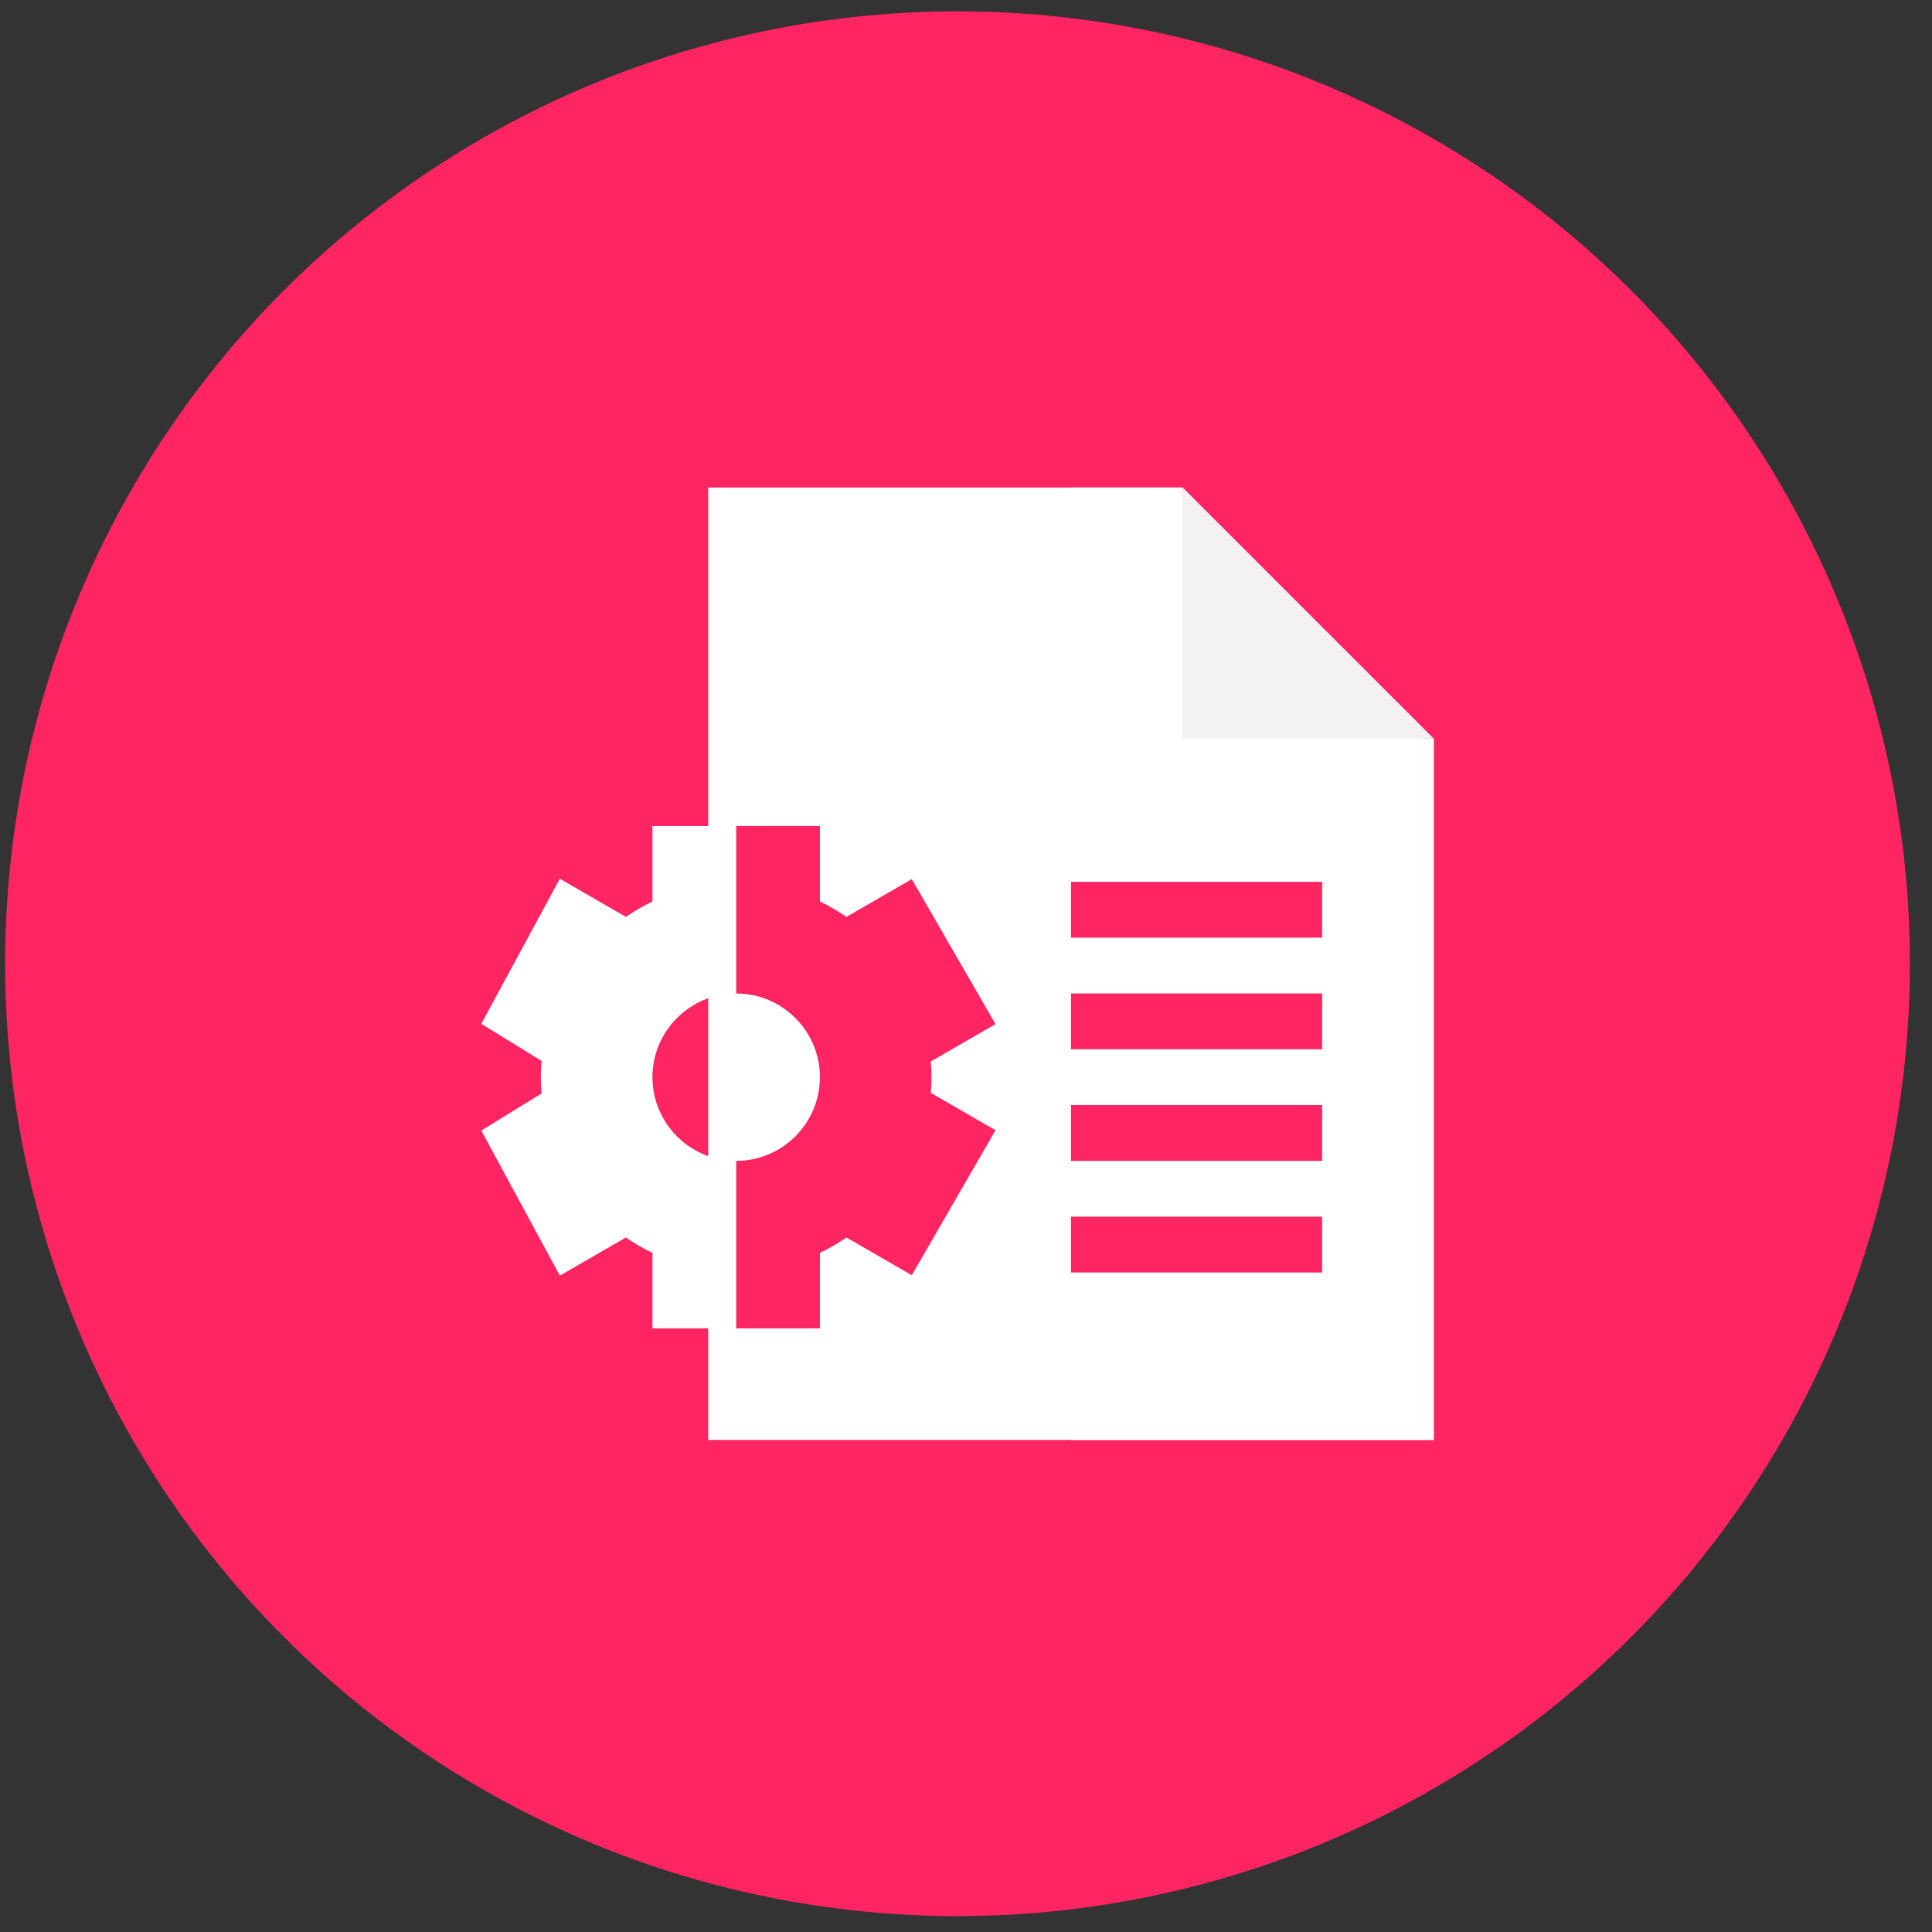 <svg width="71" height="71" viewBox="0 0 71 71" fill="none" xmlns="http://www.w3.org/2000/svg">
<rect x="0" y="0" width="71" height="71" fill="#333333" stroke="none"/>
<circle cx="35.188" cy="35.416" r="35" fill="#FF2462"/>
<g clip-path="url(#clip0)">
<path d="M52.688 27.145V52.916H26.027V17.916H43.459C43.459 20.465 44.492 22.772 46.162 24.442C47.877 26.157 50.202 27.145 52.688 27.145Z" fill="white"/>
<path d="M52.69 27.145V52.916H39.359V17.916H43.461C43.461 20.465 44.494 22.772 46.164 24.442C47.879 26.157 50.203 27.145 52.69 27.145Z" fill="white"/>
<path d="M39.359 32.408H48.588V34.459H39.359V32.408Z" fill="#FF2462"/>
<path d="M39.359 36.51H48.588V38.56H39.359V36.51Z" fill="#FF2462"/>
<path d="M39.359 40.611H48.588V42.662H39.359V40.611Z" fill="#FF2462"/>
<path d="M39.359 44.713H48.588V46.764H39.359V44.713Z" fill="#FF2462"/>
<path d="M34.23 39.586C34.23 39.399 34.222 39.208 34.203 39.01L36.583 37.636L33.507 32.308L31.104 33.695C30.793 33.48 30.467 33.291 30.129 33.129V30.357H23.977V33.129C23.638 33.291 23.312 33.48 23.002 33.695L20.574 32.293L17.688 37.625L19.904 38.989C19.885 39.195 19.875 39.393 19.875 39.586C19.875 39.779 19.885 39.977 19.904 40.183L17.688 41.547L20.574 46.879L23.002 45.477C23.313 45.692 23.638 45.88 23.977 46.042V48.815H30.129V46.042C30.467 45.88 30.793 45.692 31.104 45.477L33.507 46.864L36.583 41.536L34.203 40.162C34.222 39.964 34.23 39.773 34.23 39.586ZM27.053 42.662C25.357 42.662 23.977 41.282 23.977 39.586C23.977 37.89 25.357 36.51 27.053 36.51C28.749 36.51 30.129 37.89 30.129 39.586C30.129 41.282 28.749 42.662 27.053 42.662Z" fill="white"/>
<path d="M52.69 27.145L43.461 17.916V27.145H52.69Z" fill="#F2F2F2"/>
<path d="M34.205 40.162L36.585 41.536L33.508 46.864L31.106 45.477C30.795 45.692 30.469 45.88 30.131 46.042V48.815H27.055V42.662C28.751 42.662 30.131 41.282 30.131 39.586C30.131 37.89 28.751 36.51 27.055 36.51V30.357H30.131V33.129C30.469 33.291 30.795 33.48 31.106 33.695L33.508 32.308L36.585 37.636L34.205 39.01C34.224 39.208 34.232 39.399 34.232 39.586C34.232 39.773 34.224 39.964 34.205 40.162Z" fill="#FF2462"/>
</g>
<defs>
<clipPath id="clip0">
<rect width="35" height="35" fill="white" transform="translate(17.688 17.916)"/>
</clipPath>
</defs>
</svg>
